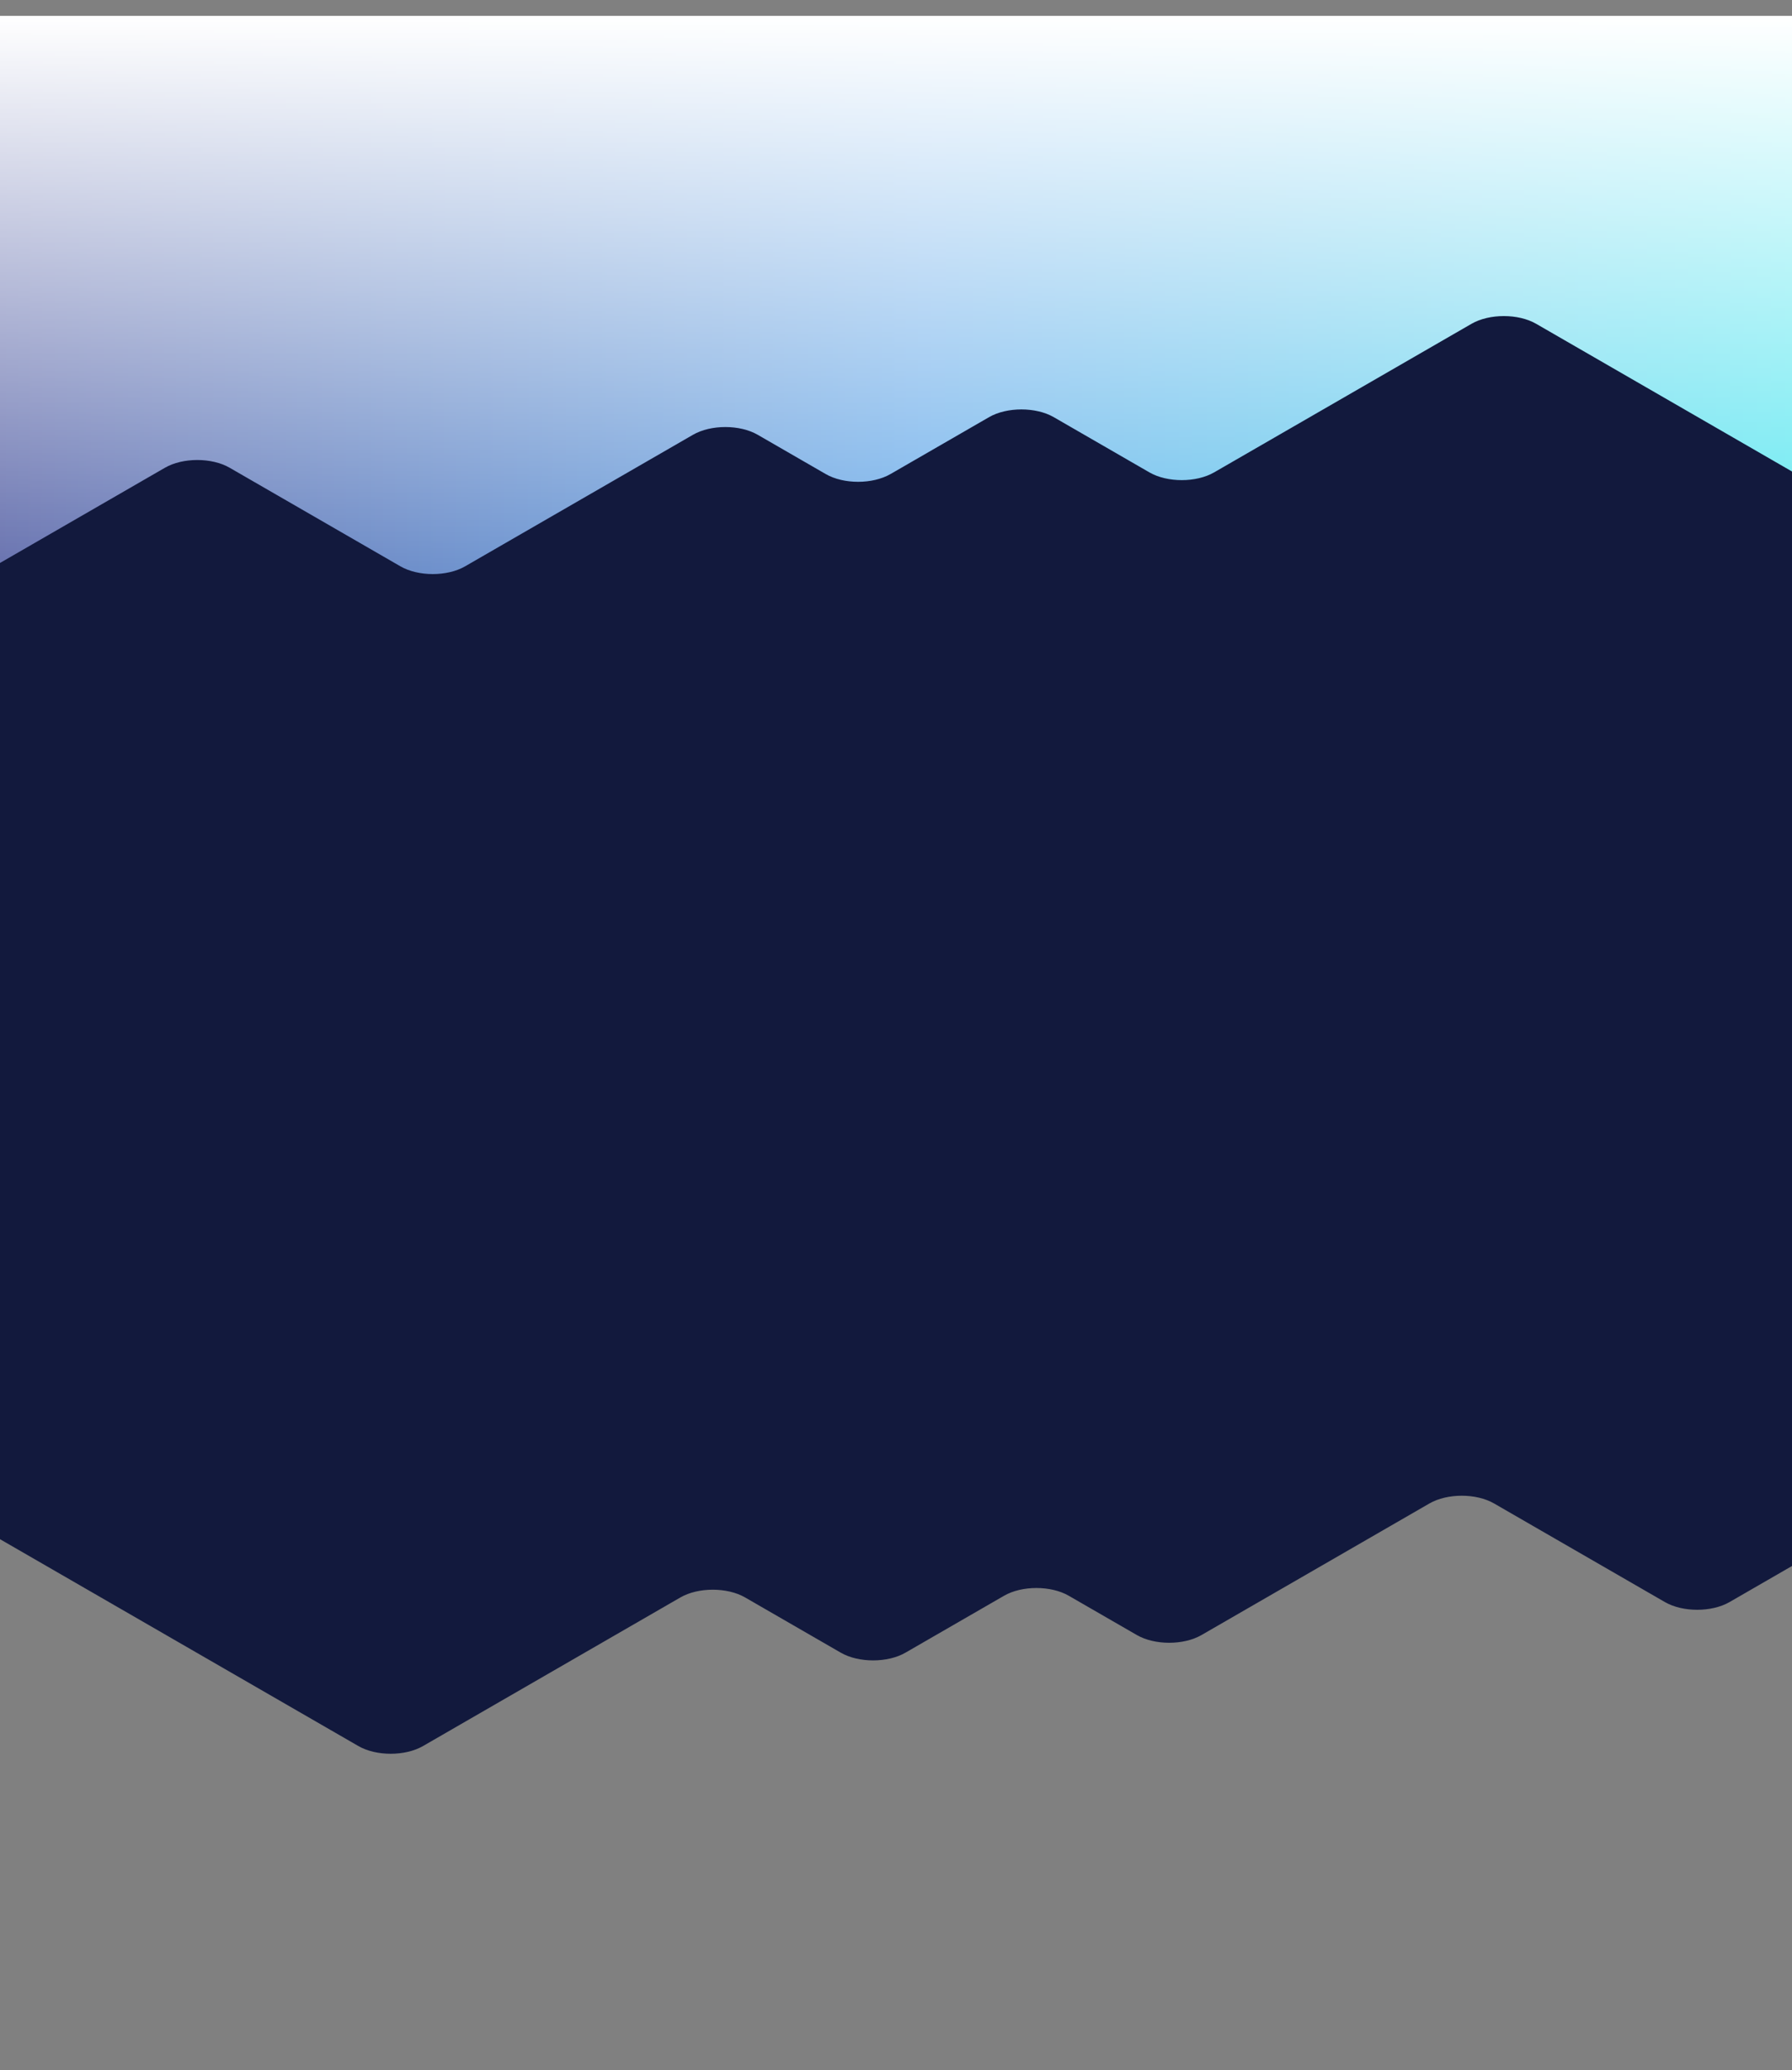 <svg width="1920" height="2218" viewBox="0 0 1920 2218" fill="none" xmlns="http://www.w3.org/2000/svg">
<rect x="0" y="0" width="1920" height="2218" fill="#808080" stroke="none"/>
<rect width="1920" height="600" transform="matrix(1 8.74228e-08 8.74228e-08 -1 -6.10352e-05 619)" fill="url(#paint0_linear)"/>
<rect x="1920" y="617" width="1920" height="600" transform="rotate(180 1920 617)" fill="url(#paint1_linear)"/>
<path fill-rule="evenodd" clip-rule="evenodd" d="M1231.54 506.169C1250.67 517.214 1281.69 517.214 1300.82 506.169L1576.61 346.959C1595.74 335.914 1626.76 335.914 1645.89 346.959L2053.2 582.097C2072.33 593.142 2072.33 611.049 2053.2 622.094L1708.21 821.256L1708.13 821.302L1300.82 1056.44C1281.69 1067.49 1250.67 1067.49 1231.54 1056.44L802.2 808.583L555.614 950.938C536.482 961.983 505.462 961.983 486.33 950.938L228.93 802.341C217.323 795.64 212.758 786.414 215.235 777.726L-8.886 648.341C-28.019 637.296 -28.019 619.389 -8.887 608.344L176.747 501.177C195.879 490.132 226.898 490.132 246.03 501.177L429.035 606.826C448.167 617.871 479.186 617.871 498.319 606.826L742.513 465.852C761.645 454.807 792.665 454.807 811.797 465.852L884.759 507.974C903.892 519.019 934.911 519.019 954.043 507.974L1059.71 446.971C1078.84 435.926 1109.86 435.926 1128.99 446.971L1231.54 506.169Z" fill="#12193D"/>
<path fill-rule="evenodd" clip-rule="evenodd" d="M798.304 1711.63C779.172 1700.59 748.152 1700.59 729.021 1711.63L453.242 1870.86C434.11 1881.9 403.091 1881.9 383.959 1870.86L-23.357 1635.74C-42.489 1624.69 -42.49 1606.78 -23.358 1595.74L321.623 1396.56L321.702 1396.52L729 1161.36C748.132 1150.32 779.151 1150.32 798.283 1161.36L1227.63 1409.2L1474.21 1266.84C1493.34 1255.79 1524.36 1255.79 1543.5 1266.84L1800.9 1415.42C1812.51 1422.12 1817.07 1431.35 1814.6 1440.04L2038.72 1569.41C2057.86 1580.46 2057.86 1598.37 2038.73 1609.41L1853.1 1716.58C1833.96 1727.63 1802.94 1727.63 1783.81 1716.59L1600.8 1610.95C1581.67 1599.9 1550.65 1599.9 1531.52 1610.95L1287.33 1751.93C1268.2 1762.98 1237.18 1762.98 1218.05 1751.93L1145.08 1709.82C1125.95 1698.77 1094.93 1698.77 1075.8 1709.82L970.133 1770.82C951.002 1781.87 919.982 1781.87 900.85 1770.83L798.304 1711.63Z" fill="#12193D"/>
<rect x="6.10352e-05" y="617" width="1920" height="981" fill="#12193D"/>
<defs>
<linearGradient id="paint0_linear" x1="4.12295e-06" y1="348.6" x2="1920.01" y2="343.183" gradientUnits="userSpaceOnUse">
<stop stop-color="#4D59A1"/>
<stop offset="0.516" stop-color="#5DA5E8"/>
<stop offset="1" stop-color="#48E4EE"/>
</linearGradient>
<linearGradient id="paint1_linear" x1="2921" y1="512.6" x2="2921" y2="1217" gradientUnits="userSpaceOnUse">
<stop stop-color="white" stop-opacity="0"/>
<stop offset="1" stop-color="white"/>
</linearGradient>
</defs>
</svg>
